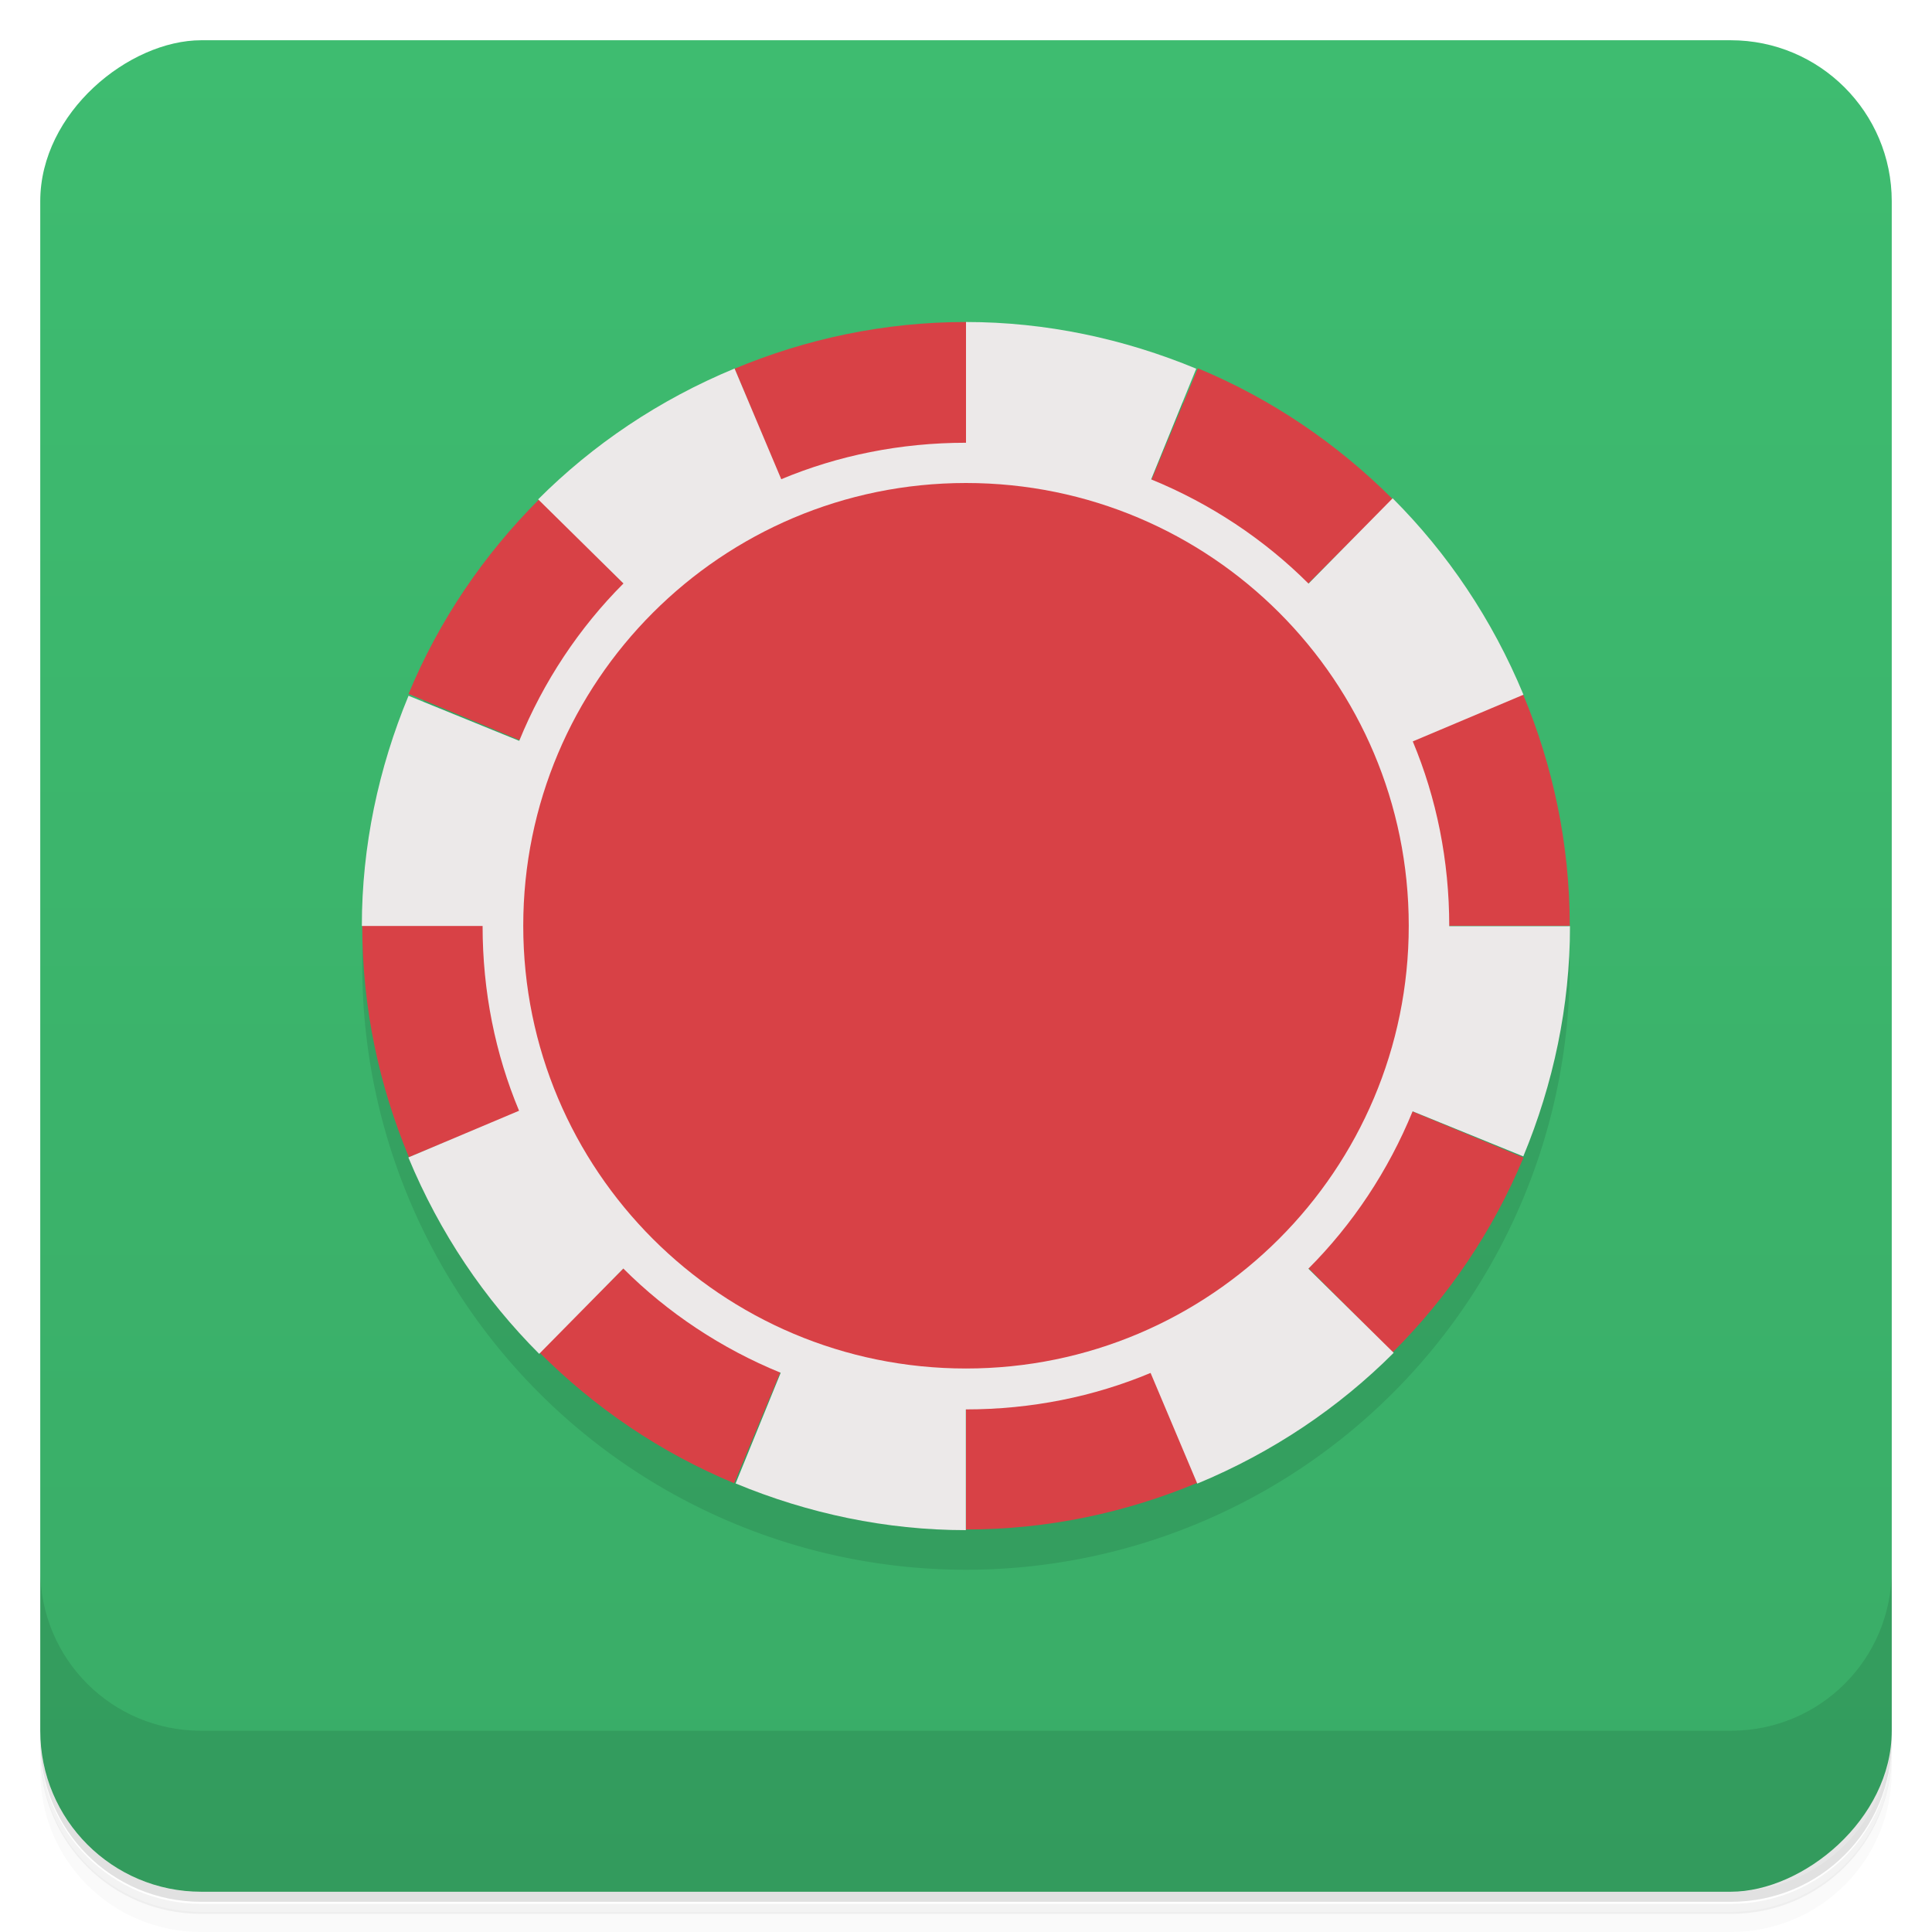 <svg version="1.1" viewBox="0 0 48 48" xmlns="http://www.w3.org/2000/svg">
 <defs>
  <linearGradient id="bg" x1="-47" x2="-1" y1="2.88e-15" y2="6.12e-17" gradientUnits="userSpaceOnUse">
   <stop style="stop-color:#39ac67" offset="0"/>
   <stop style="stop-color:#3ebc70" offset="1"/>
  </linearGradient>
 </defs>
 <path d="m1 43v0.25c0 2.22 1.78 4 4 4h38c2.22 0 4-1.78 4-4v-0.25c0 2.22-1.78 4-4 4h-38c-2.22 0-4-1.78-4-4zm0 0.5v0.5c0 2.22 1.78 4 4 4h38c2.22 0 4-1.78 4-4v-0.5c0 2.22-1.78 4-4 4h-38c-2.22 0-4-1.78-4-4z" style="opacity:.02"/>
 <path d="m1 43.3v0.25c0 2.22 1.78 4 4 4h38c2.22 0 4-1.78 4-4v-0.25c0 2.22-1.78 4-4 4h-38c-2.22 0-4-1.78-4-4z" style="opacity:.05"/>
 <path d="m1 43v0.25c0 2.22 1.78 4 4 4h38c2.22 0 4-1.78 4-4v-0.25c0 2.22-1.78 4-4 4h-38c-2.22 0-4-1.78-4-4z" style="opacity:.1"/>
 <rect transform="rotate(-90)" x="-47" y="1" width="46" height="46" rx="4" style="fill:url(#bg)"/>
 <path d="m1 39v4c0 2.22 1.78 4 4 4h38c2.22 0 4-1.78 4-4v-4c0 2.22-1.78 4-4 4h-38c-2.22 0-4-1.78-4-4z" style="opacity:.1"/>
 <path d="m39 24a15 15 0 1 1-30 0 15 15 0 1 1 30 0z" style="opacity:.1"/>
 <path d="m24 8c-2.04 0-3.98 0.421-5.75 1.16l5.75 13.8zm0 15 10.6-10.6c-1.38-1.38-3.01-2.49-4.84-3.25zm0 0h15c0-2.04-0.421-3.98-1.16-5.75zm0 0 10.6 10.6c1.38-1.38 2.49-3.01 3.25-4.84zm0 0v15c2.04 0 3.98-0.421 5.75-1.16zm0 0-10.6 10.6c1.38 1.38 3.01 2.49 4.84 3.25zm0 0h-15c0 2.04 0.421 3.98 1.16 5.75zm0 0-10.6-10.6c-1.38 1.38-2.49 3.01-3.25 4.84z" style="fill:#d84146"/>
 <path d="m24 8v3c-1.63 0-3.18 0.316-4.59 0.906l-1.16-2.75c-1.88 0.779-3.52 1.89-4.88 3.25l2.12 2.09c-1.1 1.1-1.99 2.44-2.59 3.91l-2.75-1.12c-0.747 1.8-1.16 3.74-1.16 5.72h3c0 1.63 0.316 3.18 0.906 4.59l-2.75 1.16c0.779 1.88 1.89 3.52 3.25 4.88l2.09-2.12c1.1 1.1 2.44 1.99 3.91 2.59l-1.12 2.75c1.8 0.747 3.74 1.16 5.72 1.16v-3c1.63 0 3.18-0.316 4.59-0.906l1.16 2.75c1.88-0.779 3.52-1.89 4.88-3.25l-2.12-2.09c1.1-1.1 1.99-2.44 2.59-3.91l2.75 1.12c0.747-1.8 1.16-3.74 1.16-5.72h-3c0-1.63-0.316-3.18-0.906-4.59l2.75-1.16c-0.779-1.88-1.89-3.52-3.25-4.88l-2.09 2.12c-1.1-1.1-2.44-1.99-3.91-2.59l1.12-2.75c-1.8-0.747-3.74-1.16-5.72-1.16z" style="fill:#ece9e9"/>
 <path d="m35 23c0 6.07-4.92 11-11 11s-11-4.92-11-11c0-6.07 4.92-11 11-11s11 4.92 11 11z" style="fill:#d84146"/>
</svg>

